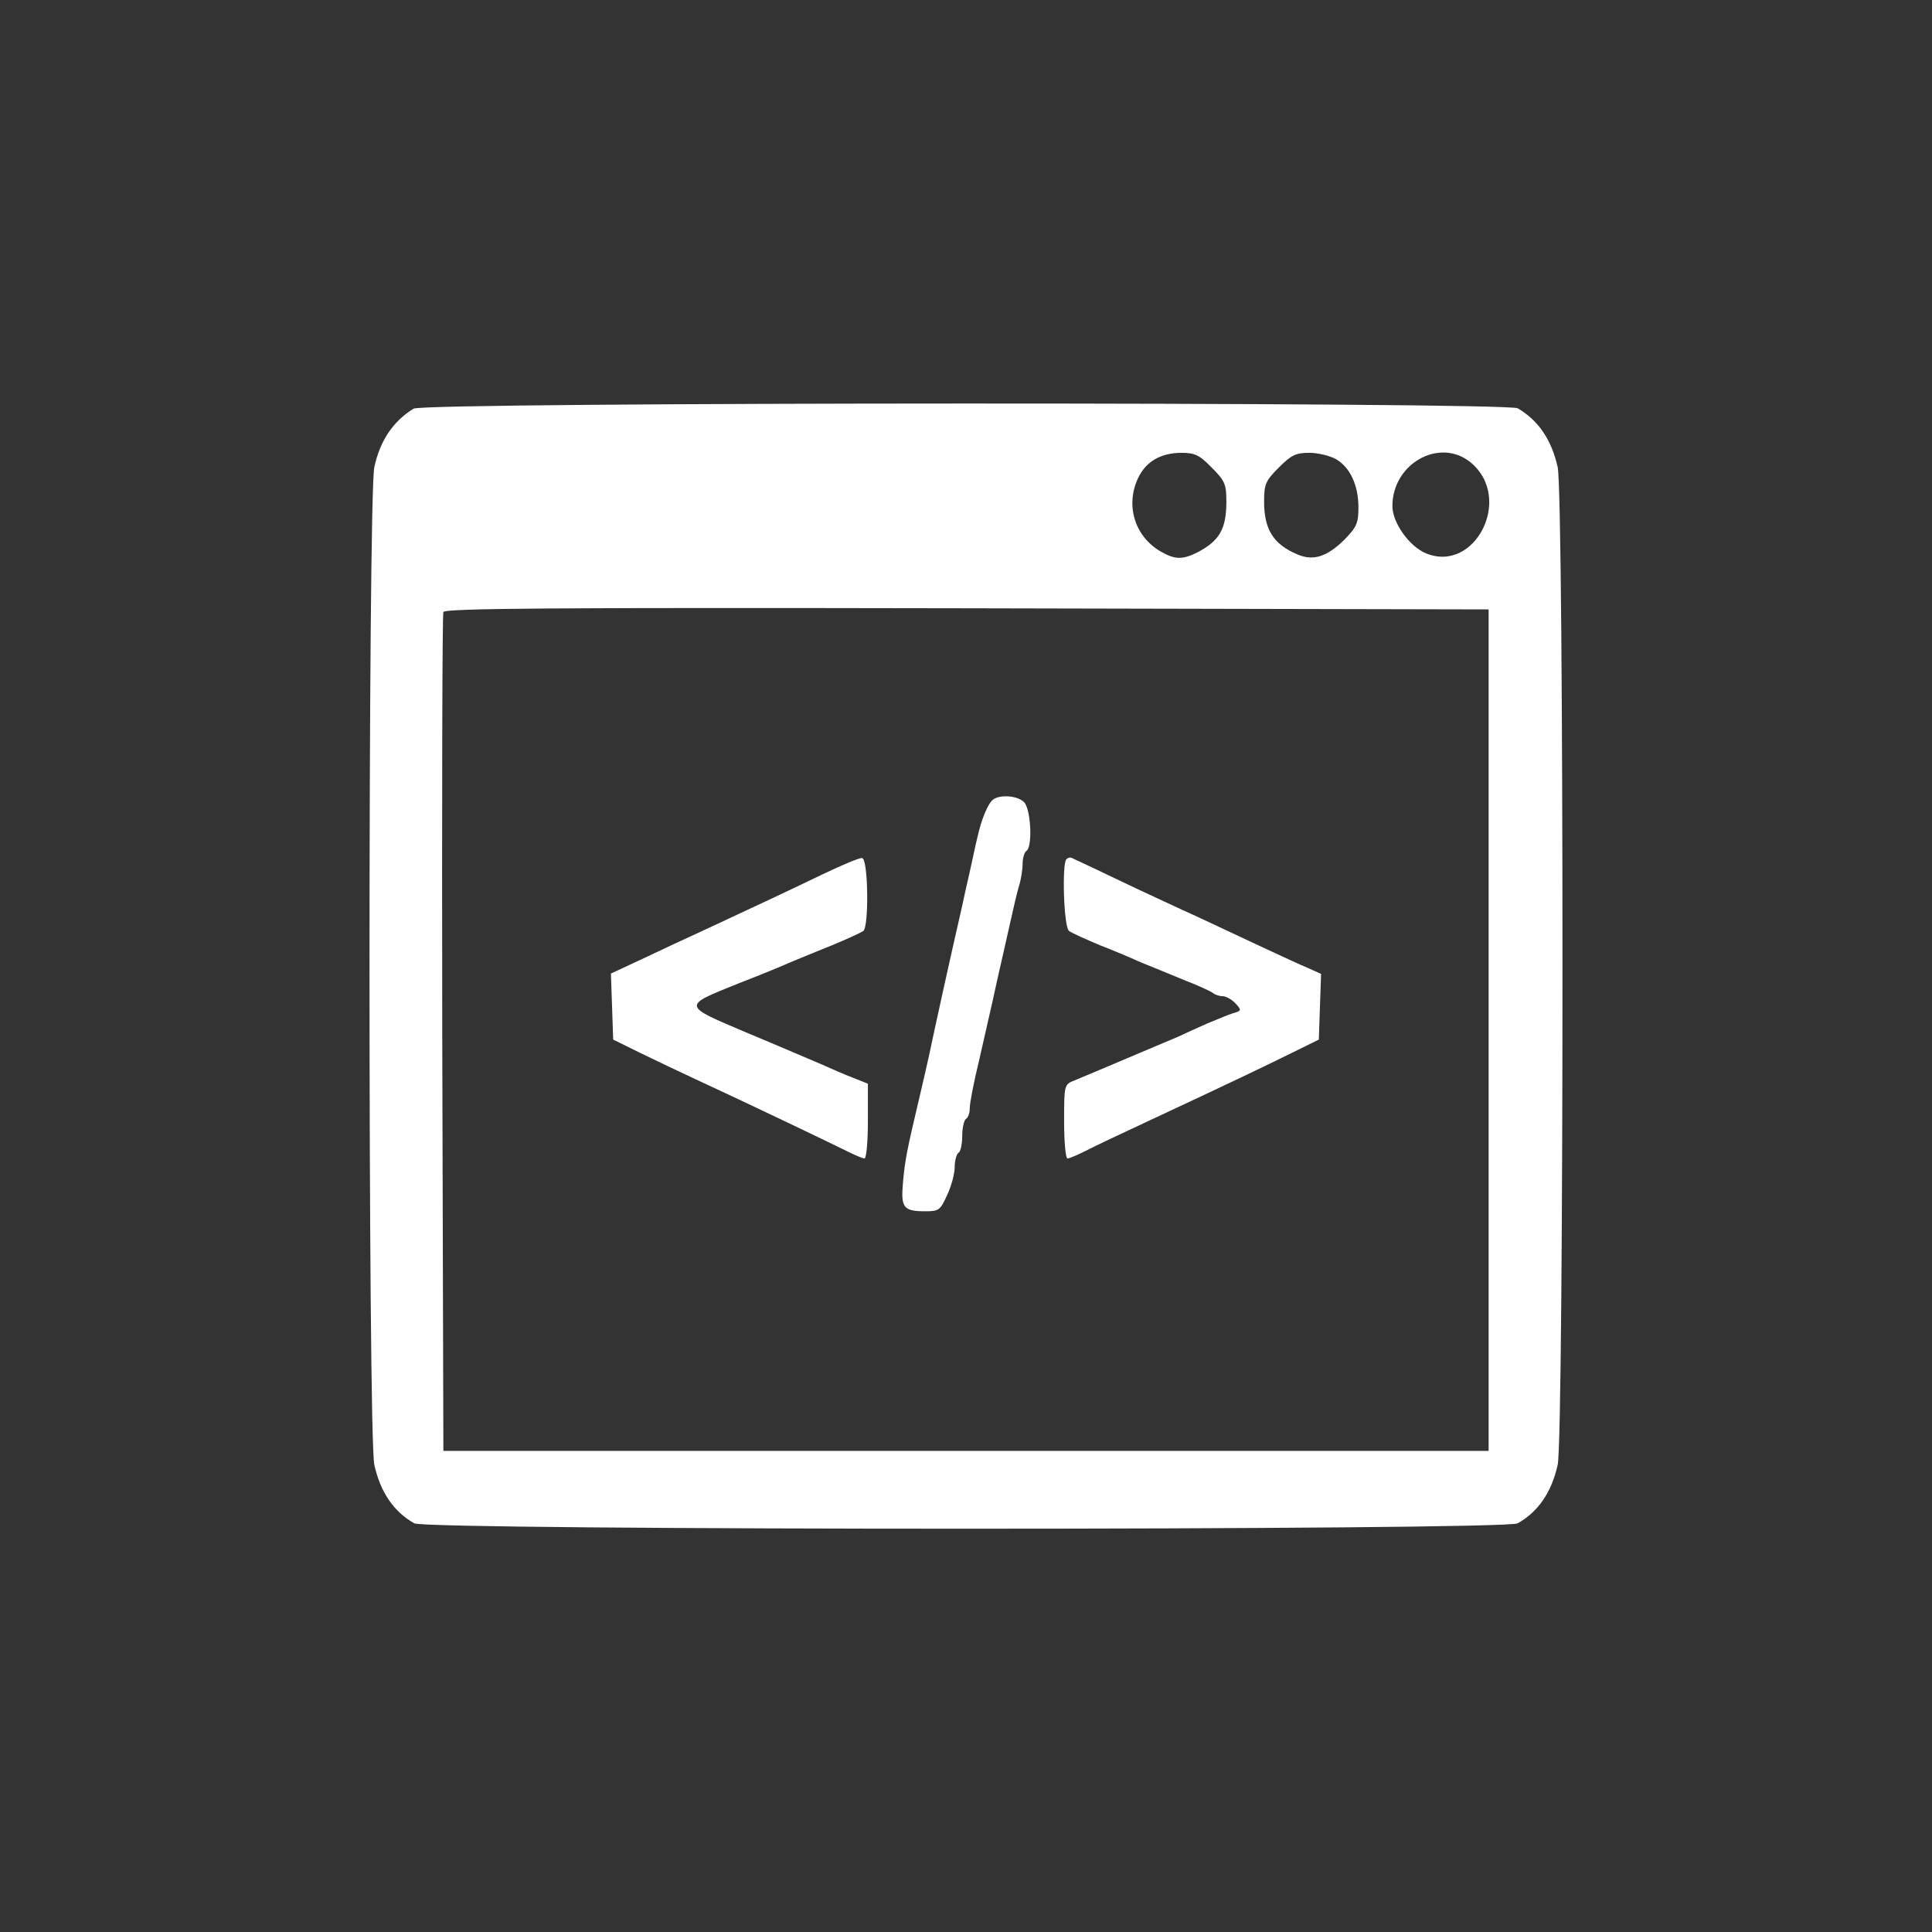 <?xml version="1.0" standalone="no"?>
<!DOCTYPE svg PUBLIC "-//W3C//DTD SVG 20010904//EN"
 "http://www.w3.org/TR/2001/REC-SVG-20010904/DTD/svg10.dtd">
<svg version="1.0" xmlns="http://www.w3.org/2000/svg"
 width="512pt" height="512pt" viewBox="0 0 512 512"
 preserveAspectRatio="xMidYMid meet">

<rect x="0" y="0" width="512" height="512" fill="#333333" stroke="none"/>

<g transform="translate(0,512) scale(0.1,-0.1)"
fill="#FFFFFF" stroke="none">
<path d="M1096 4037 c-54 -33 -89 -85 -104 -155 -17 -77 -17 -2567 0 -2644 16
-72 51 -124 106 -155 32 -19 2892 -19 2924 0 55 31 90 83 106 155 17 77 17
2567 0 2644 -16 72 -51 124 -106 156 -31 17 -2897 17 -2926 -1z m2115 -156
c35 -35 39 -44 39 -90 0 -73 -18 -104 -77 -135 -40 -20 -60 -19 -98 3 -68 40
-93 122 -59 194 21 44 59 66 113 67 37 0 49 -5 82 -39z m330 22 c37 -22 59
-69 59 -128 0 -42 -5 -52 -38 -86 -45 -44 -81 -56 -122 -39 -65 27 -90 66 -90
141 0 46 4 55 39 90 33 33 45 39 81 39 23 0 55 -8 71 -17z m357 -9 c113 -94
11 -295 -120 -240 -44 19 -88 81 -88 125 0 113 126 183 208 115z m47 -1504 l0
-1115 -1385 0 -1385 0 -3 1105 c-1 608 0 1111 3 1118 3 10 286 12 1387 10
l1383 -3 0 -1115z"/>
<path d="M2633 3002 c-14 -9 -32 -52 -43 -102 -5 -19 -13 -60 -20 -90 -7 -30
-16 -71 -20 -90 -31 -135 -70 -312 -89 -402 -5 -24 -17 -74 -26 -113 -31 -131
-37 -160 -42 -219 -6 -67 1 -76 60 -76 35 0 39 3 57 43 11 23 20 56 20 74 0
17 5 35 10 38 6 3 10 24 10 45 0 21 5 42 10 45 6 3 10 16 10 29 0 13 11 70 25
127 13 57 29 127 35 154 6 28 15 68 20 90 5 22 17 74 26 115 9 41 20 88 25
104 5 16 9 42 9 57 0 15 5 31 10 34 17 10 12 111 -6 129 -16 17 -61 21 -81 8z"/>
<path d="M2180 2803 c-89 -43 -181 -86 -325 -153 -33 -15 -100 -46 -148 -69
l-88 -41 3 -87 3 -88 71 -35 c39 -19 104 -50 145 -69 143 -66 364 -172 402
-191 22 -11 43 -20 48 -20 5 0 9 45 9 99 l0 99 -40 16 c-21 8 -58 24 -82 35
-24 10 -112 48 -196 83 -177 75 -176 71 -22 133 52 20 113 45 135 55 22 9 72
30 110 45 39 16 76 33 83 38 15 12 13 189 -3 193 -5 2 -53 -18 -105 -43z"/>
<path d="M2826 2843 c-12 -12 -7 -180 7 -190 6 -5 44 -22 82 -38 39 -15 88
-36 110 -46 22 -9 72 -29 110 -45 39 -15 74 -31 80 -36 5 -4 16 -8 25 -8 9 0
25 -9 34 -19 17 -18 16 -20 -6 -26 -13 -4 -43 -17 -68 -27 -25 -11 -60 -27
-77 -35 -34 -14 -226 -96 -275 -116 -28 -11 -28 -12 -28 -109 0 -54 4 -98 9
-98 5 0 26 9 48 20 21 11 97 47 168 80 225 105 306 144 379 180 l71 35 3 87 3
87 -33 15 c-18 7 -73 33 -123 56 -49 23 -128 60 -175 82 -47 21 -119 55 -160
74 -77 37 -160 76 -171 81 -3 1 -9 0 -13 -4z"/>
</g>
</svg>
